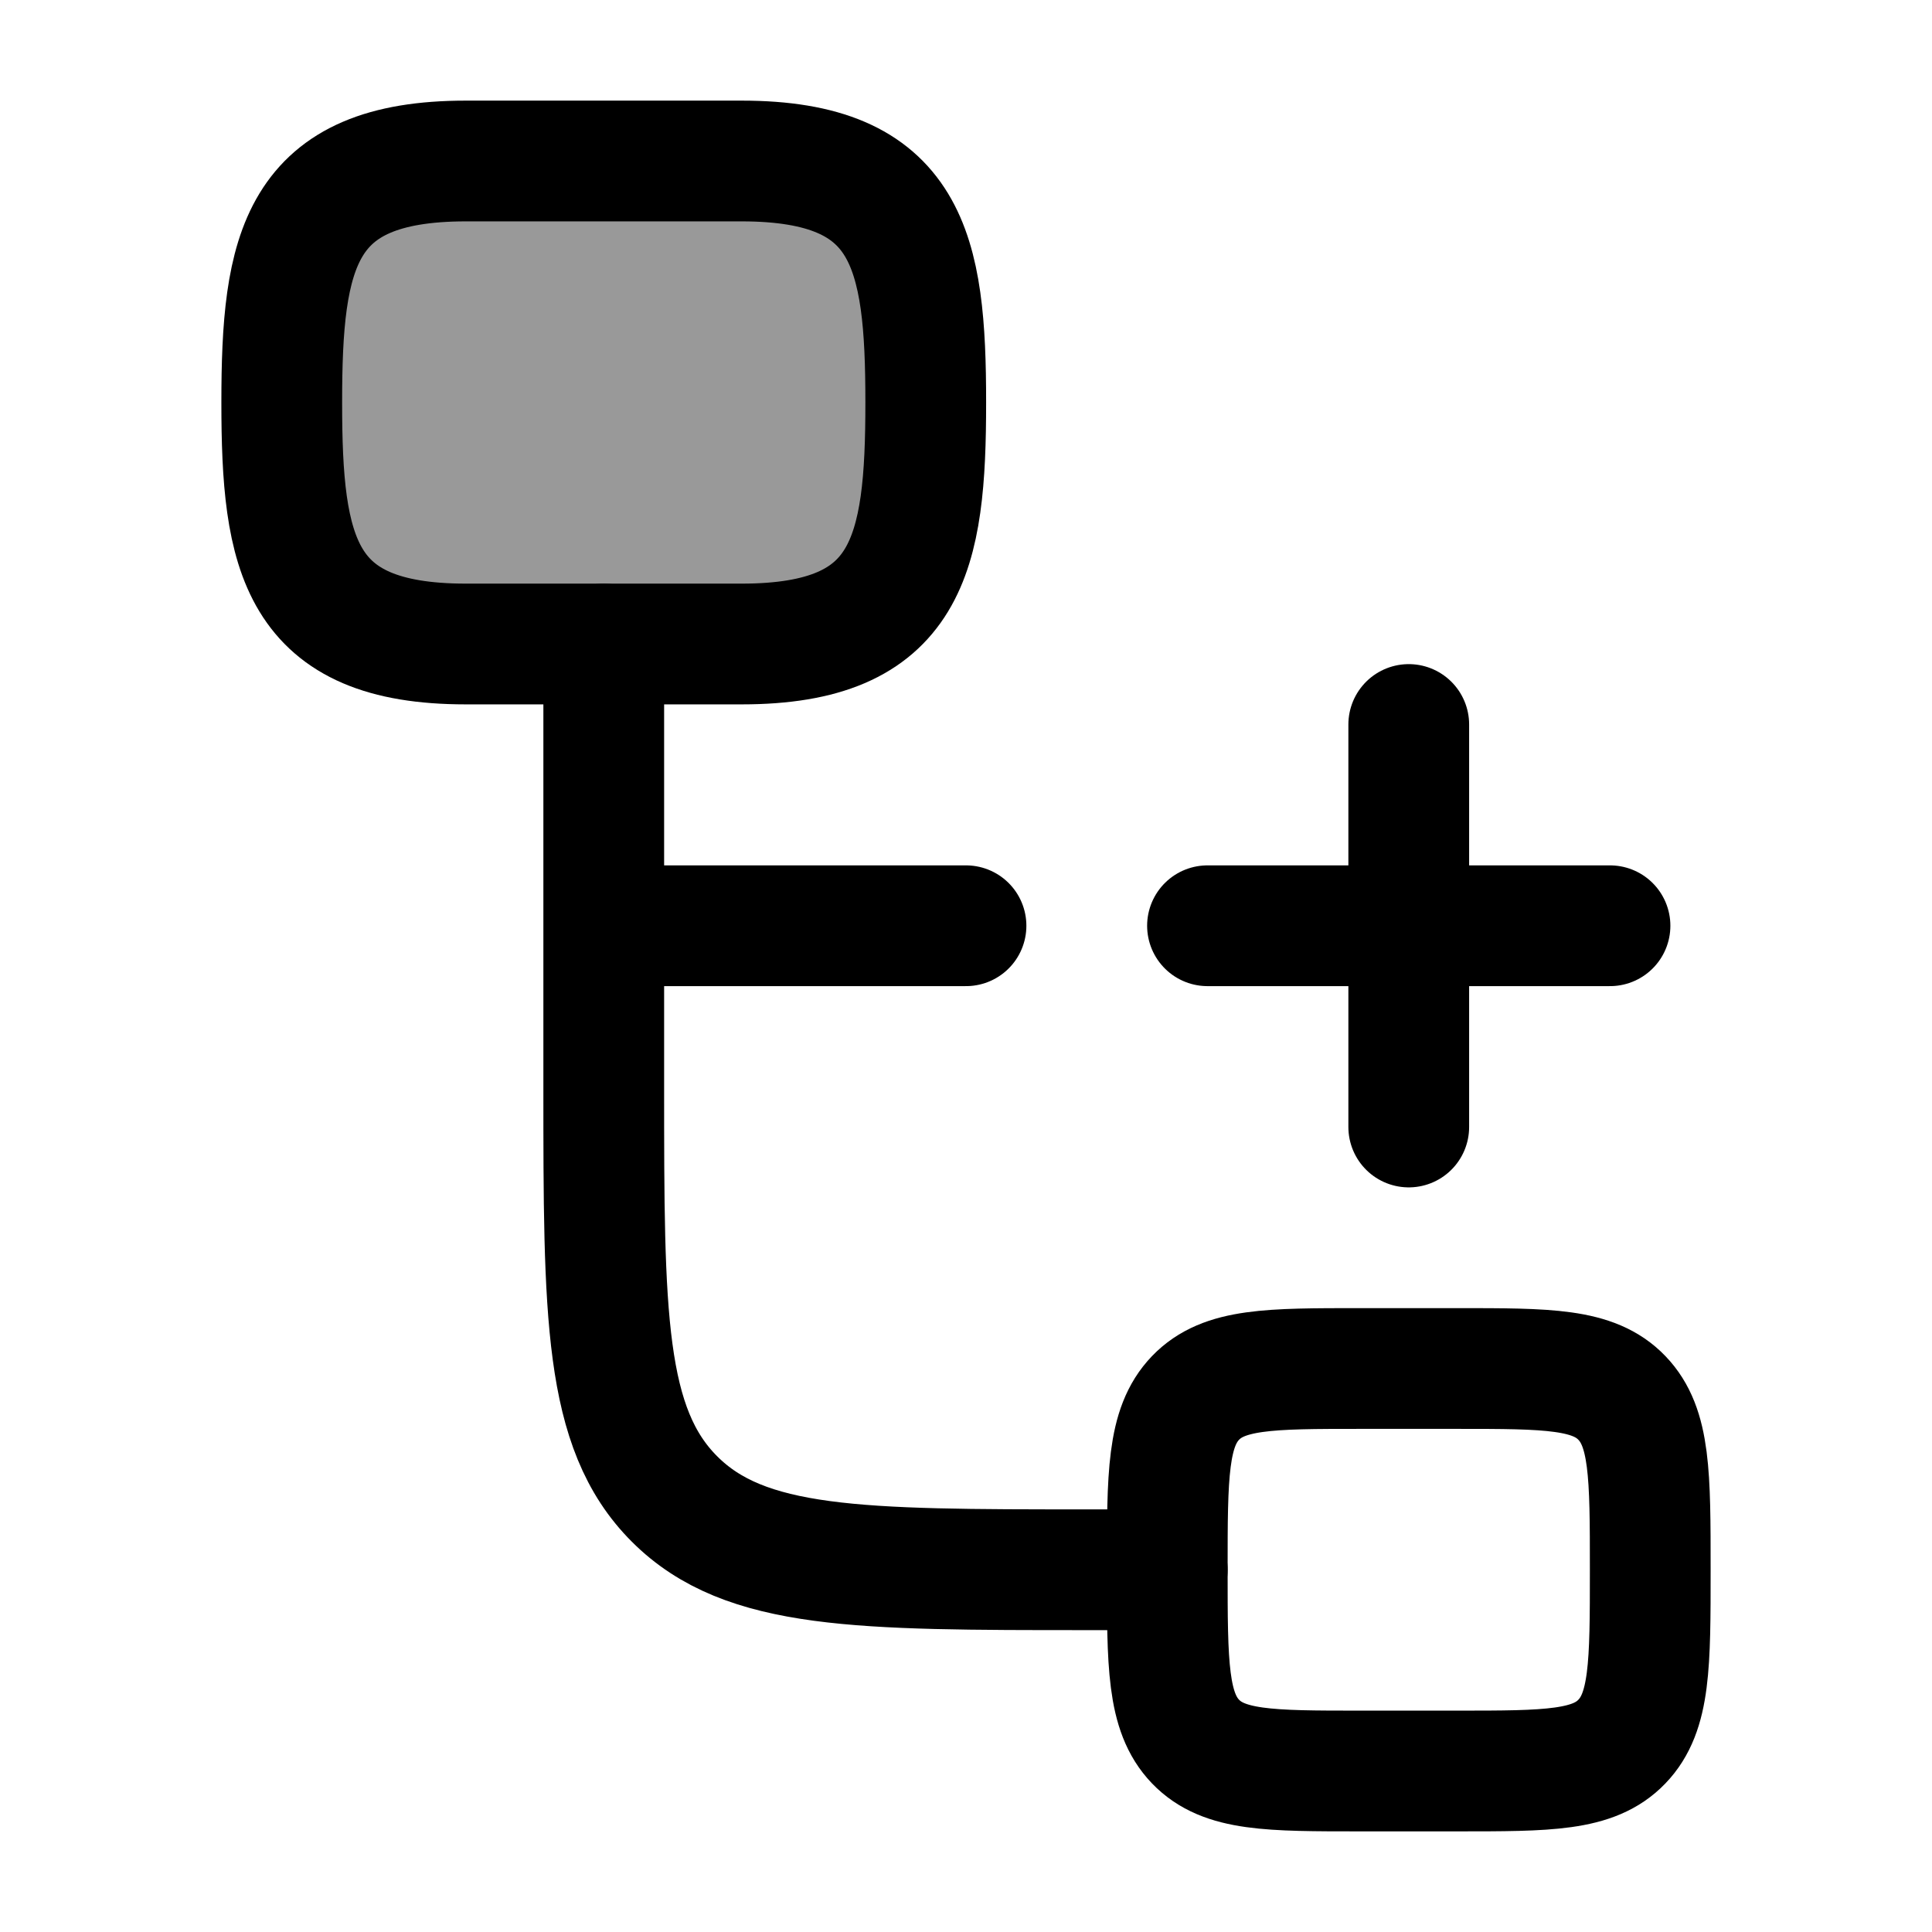 <svg width="24" height="24" viewBox="0 0 24 24" fill="none" xmlns="http://www.w3.org/2000/svg">
    <path opacity="0.4" d="M5.786 2H9.214C11.289 2 11.5 3.11 11.5 5C11.5 6.89 11.289 8 9.214 8H5.786C3.711 8 3.5 6.89 3.5 5C3.5 3.11 3.711 2 5.786 2Z" fill="currentColor"/>
    <path d="M14.5 19.5H13.5C10.672 19.5 9.257 19.5 8.379 18.621C7.5 17.743 7.5 16.328 7.5 13.5V11.5M7.5 8V11.5M7.5 11.5H12" stroke="currentColor" stroke-width="1.5" stroke-linecap="round" stroke-linejoin="round"/>
    <path d="M14.5 19.5C14.5 18.322 14.5 17.732 14.851 17.366C15.203 17 15.769 17 16.9 17H18.1C19.231 17 19.797 17 20.148 17.366C20.5 17.732 20.5 18.322 20.5 19.5C20.5 20.678 20.5 21.268 20.148 21.634C19.797 22 19.231 22 18.1 22H16.9C15.769 22 15.203 22 14.851 21.634C14.5 21.268 14.5 20.678 14.5 19.5Z" stroke="currentColor" stroke-width="1.5"/>
    <path d="M5.786 2H9.214C11.289 2 11.5 3.11 11.5 5C11.5 6.89 11.289 8 9.214 8H5.786C3.711 8 3.5 6.89 3.5 5C3.5 3.11 3.711 2 5.786 2Z" stroke="currentColor" stroke-width="1.5"/>
    <path d="M17.5 9V14M20 11.5L15 11.5" stroke="currentColor" stroke-width="1.5" stroke-linecap="round" stroke-linejoin="round"/>
</svg>

